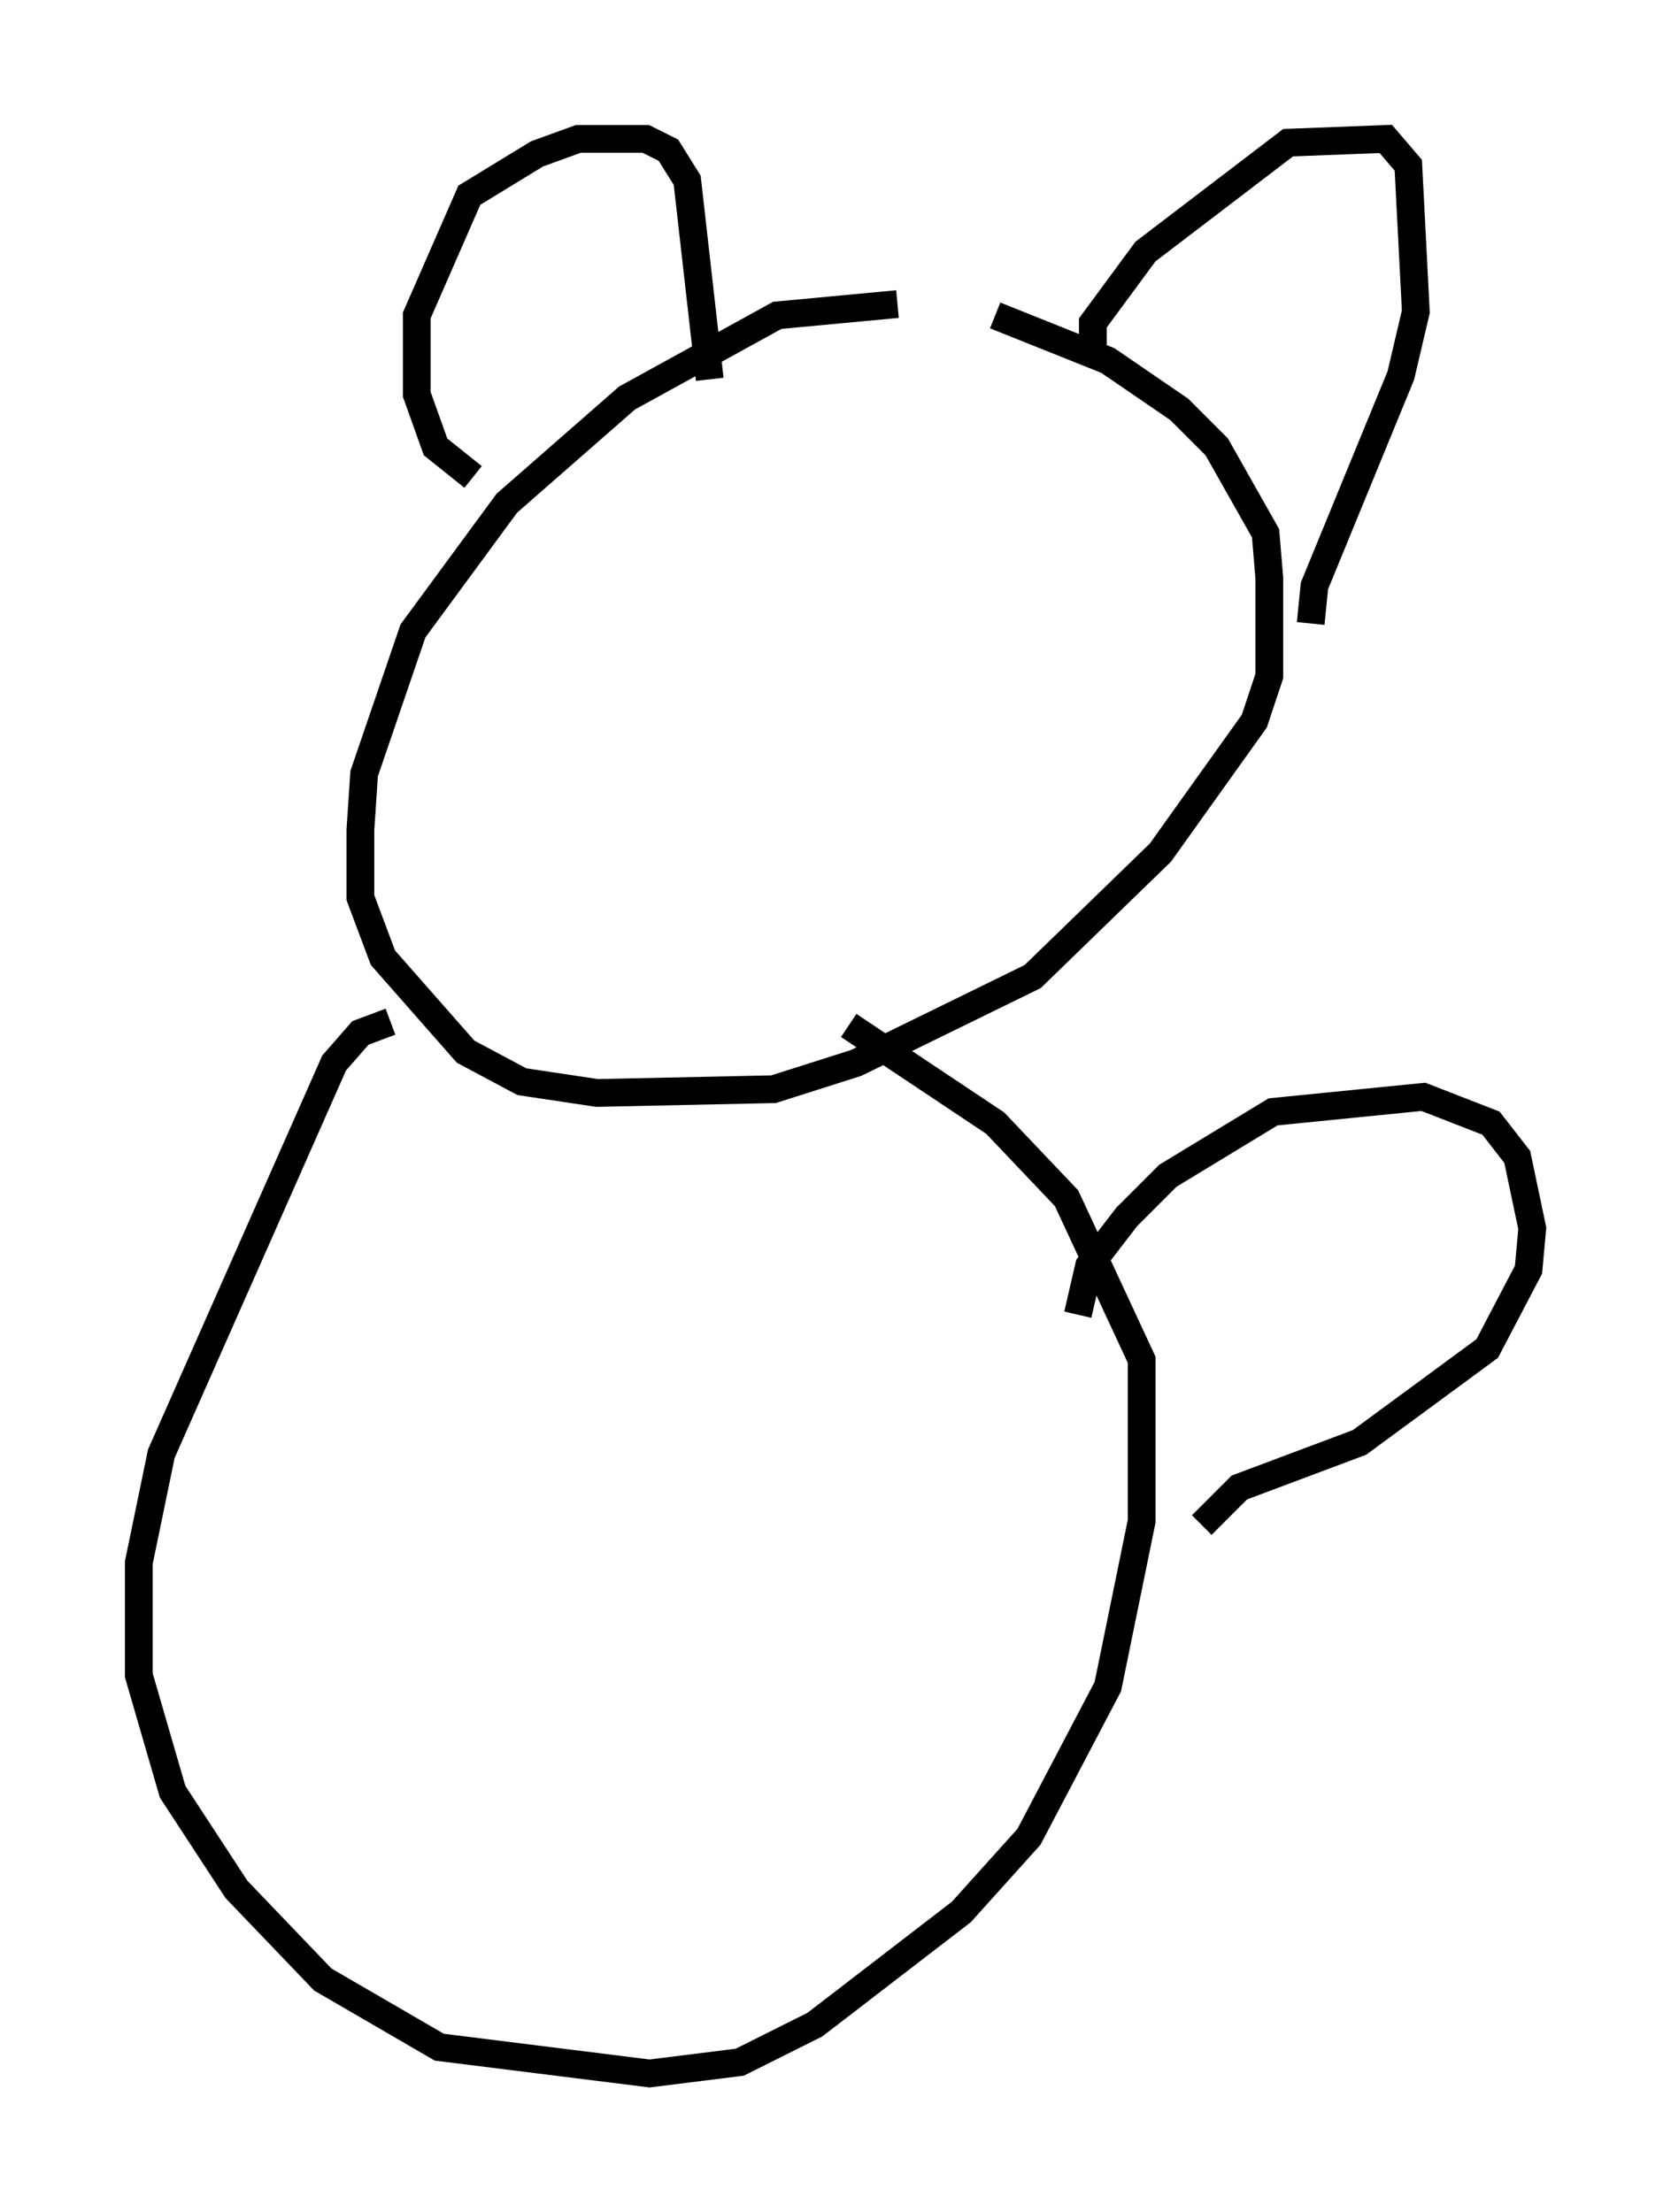 <?xml version="1.0" encoding="utf-8" ?>
<svg baseProfile="full" height="79.688" version="1.1" width="60.202" xmlns="http://www.w3.org/2000/svg" xmlns:ev="http://www.w3.org/2001/xml-events" xmlns:xlink="http://www.w3.org/1999/xlink"><defs /><rect fill="white" height="79.688" width="60.202" x="0" y="0" /><path d="M35.852, 11.766 m-3.518, -0.812 l-4.33, 0.406 -5.413, 2.977 l-4.33, 3.789 -3.383, 4.601 l-1.759, 5.142 -0.135, 2.03 l0.0, 2.436 0.812, 2.165 l2.977, 3.383 2.03, 1.083 l2.706, 0.406 6.36, -0.135 l2.977, -0.947 6.36, -3.112 l4.601, -4.465 3.383, -4.736 l0.541, -1.624 0.0, -3.518 l-0.135, -1.624 -1.759, -3.112 l-1.353, -1.353 -2.571, -1.759 l-4.059, -1.624 m-18.809, 5.819 l-1.353, -1.083 -0.677, -1.894 l0.0, -2.842 1.894, -4.33 l2.436, -1.488 1.488, -0.541 l2.436, 0.0 0.812, 0.406 l0.677, 1.083 0.812, 7.172 m13.802, -0.812 l0.0, -1.218 1.894, -2.571 l5.142, -3.924 3.518, -0.135 l0.812, 0.947 0.271, 5.277 l-0.541, 2.3 -3.112, 7.578 l-0.135, 1.353 m-33.153, 14.344 l-1.083, 0.406 -0.947, 1.083 l-6.225, 14.073 -0.812, 3.924 l0.0, 4.059 1.218, 4.195 l2.3, 3.518 3.112, 3.248 l4.195, 2.436 7.578, 0.947 l3.248, -0.406 2.706, -1.353 l5.277, -4.059 2.436, -2.706 l2.842, -5.413 1.218, -5.954 l0.0, -5.819 -2.706, -5.819 l-2.571, -2.706 -5.277, -3.518 m8.254, 10.419 l0.406, -1.759 1.353, -1.759 l1.488, -1.488 3.789, -2.3 l5.413, -0.541 2.436, 0.947 l0.947, 1.218 0.541, 2.571 l-0.135, 1.488 -1.488, 2.842 l-4.601, 3.383 -4.33, 1.624 l-1.353, 1.353 " fill="none" stroke="black" stroke-width="1" /></svg>